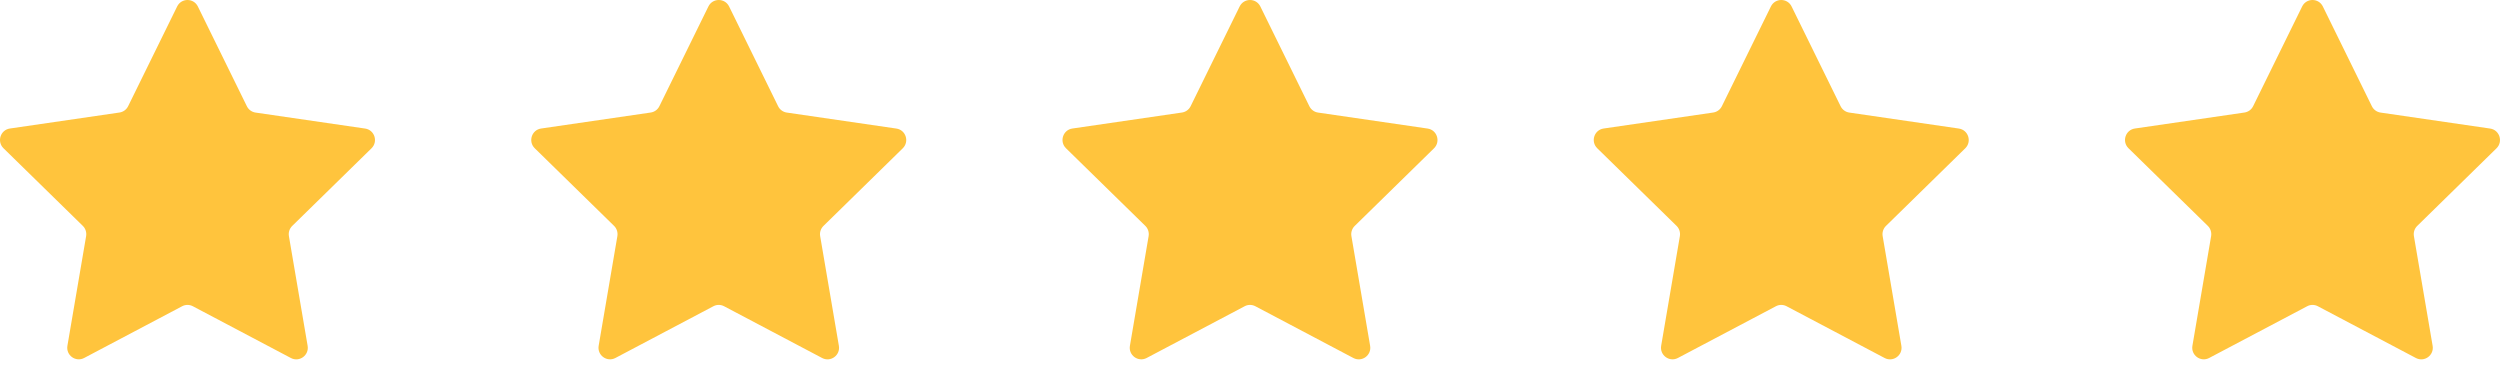 <svg width="116" height="17" viewBox="0 0 116 17" fill="none" xmlns="http://www.w3.org/2000/svg">
<path d="M9.18 0.3L11.454 4.928C11.532 5.087 11.681 5.197 11.856 5.223L16.942 5.965C17.38 6.029 17.555 6.57 17.238 6.881L13.559 10.483C13.433 10.606 13.375 10.785 13.406 10.959L14.274 16.046C14.349 16.484 13.89 16.819 13.498 16.612L8.949 14.21C8.792 14.127 8.606 14.127 8.451 14.21L3.903 16.611C3.512 16.817 3.053 16.483 3.128 16.044L3.996 10.957C4.025 10.783 3.969 10.604 3.843 10.481L0.162 6.879C-0.155 6.568 0.02 6.027 0.459 5.963L5.544 5.221C5.719 5.195 5.868 5.086 5.946 4.926L8.22 0.3C8.417 -0.1 8.983 -0.1 9.18 0.3Z" fill="#FFC43D"/>
<path d="M33.83 0.3L36.104 4.928C36.182 5.087 36.331 5.197 36.506 5.223L41.591 5.965C42.03 6.029 42.205 6.57 41.888 6.881L38.209 10.483C38.083 10.606 38.025 10.785 38.056 10.959L38.924 16.046C38.999 16.484 38.54 16.819 38.148 16.612L33.598 14.21C33.442 14.127 33.256 14.127 33.101 14.21L28.553 16.611C28.162 16.817 27.703 16.483 27.778 16.044L28.646 10.957C28.675 10.783 28.619 10.604 28.493 10.481L24.812 6.879C24.495 6.568 24.67 6.027 25.108 5.963L30.194 5.221C30.369 5.195 30.518 5.086 30.596 4.926L32.87 0.3C33.067 -0.1 33.633 -0.1 33.83 0.3Z" fill="#FFC43D"/>
<path d="M58.48 0.3L60.754 4.928C60.832 5.087 60.981 5.197 61.156 5.223L66.242 5.965C66.68 6.029 66.855 6.57 66.538 6.881L62.859 10.483C62.733 10.606 62.675 10.785 62.706 10.959L63.574 16.046C63.649 16.484 63.19 16.819 62.798 16.612L58.249 14.21C58.092 14.127 57.906 14.127 57.752 14.21L53.203 16.611C52.812 16.817 52.353 16.483 52.428 16.044L53.296 10.957C53.325 10.783 53.269 10.604 53.143 10.481L49.462 6.879C49.145 6.568 49.32 6.027 49.759 5.963L54.844 5.221C55.019 5.195 55.168 5.086 55.246 4.926L57.52 0.3C57.717 -0.1 58.283 -0.1 58.48 0.3Z" fill="#FFC43D"/>
<path d="M83.13 0.3L85.404 4.928C85.482 5.087 85.631 5.197 85.806 5.223L90.891 5.965C91.33 6.029 91.505 6.57 91.188 6.881L87.508 10.483C87.383 10.606 87.325 10.785 87.356 10.959L88.224 16.046C88.299 16.484 87.84 16.819 87.448 16.612L82.898 14.21C82.742 14.127 82.556 14.127 82.401 14.21L77.853 16.611C77.462 16.817 77.003 16.483 77.078 16.044L77.946 10.957C77.975 10.783 77.919 10.604 77.793 10.481L74.112 6.879C73.795 6.568 73.97 6.027 74.409 5.963L79.494 5.221C79.668 5.195 79.818 5.086 79.896 4.926L82.17 0.3C82.367 -0.1 82.933 -0.1 83.13 0.3Z" fill="#FFC43D"/>
<path d="M107.78 0.3L110.054 4.928C110.132 5.087 110.282 5.197 110.456 5.223L115.542 5.965C115.98 6.029 116.155 6.57 115.838 6.881L112.159 10.483C112.033 10.606 111.975 10.785 112.006 10.959L112.874 16.046C112.949 16.484 112.49 16.819 112.099 16.612L107.549 14.21C107.392 14.127 107.206 14.127 107.052 14.21L102.503 16.611C102.112 16.817 101.653 16.483 101.728 16.044L102.596 10.957C102.625 10.783 102.569 10.604 102.443 10.481L98.762 6.879C98.445 6.568 98.62 6.027 99.059 5.963L104.144 5.221C104.319 5.195 104.468 5.086 104.546 4.926L106.82 0.3C107.017 -0.1 107.583 -0.1 107.78 0.3Z" fill="#FFC43D"/>
</svg>
